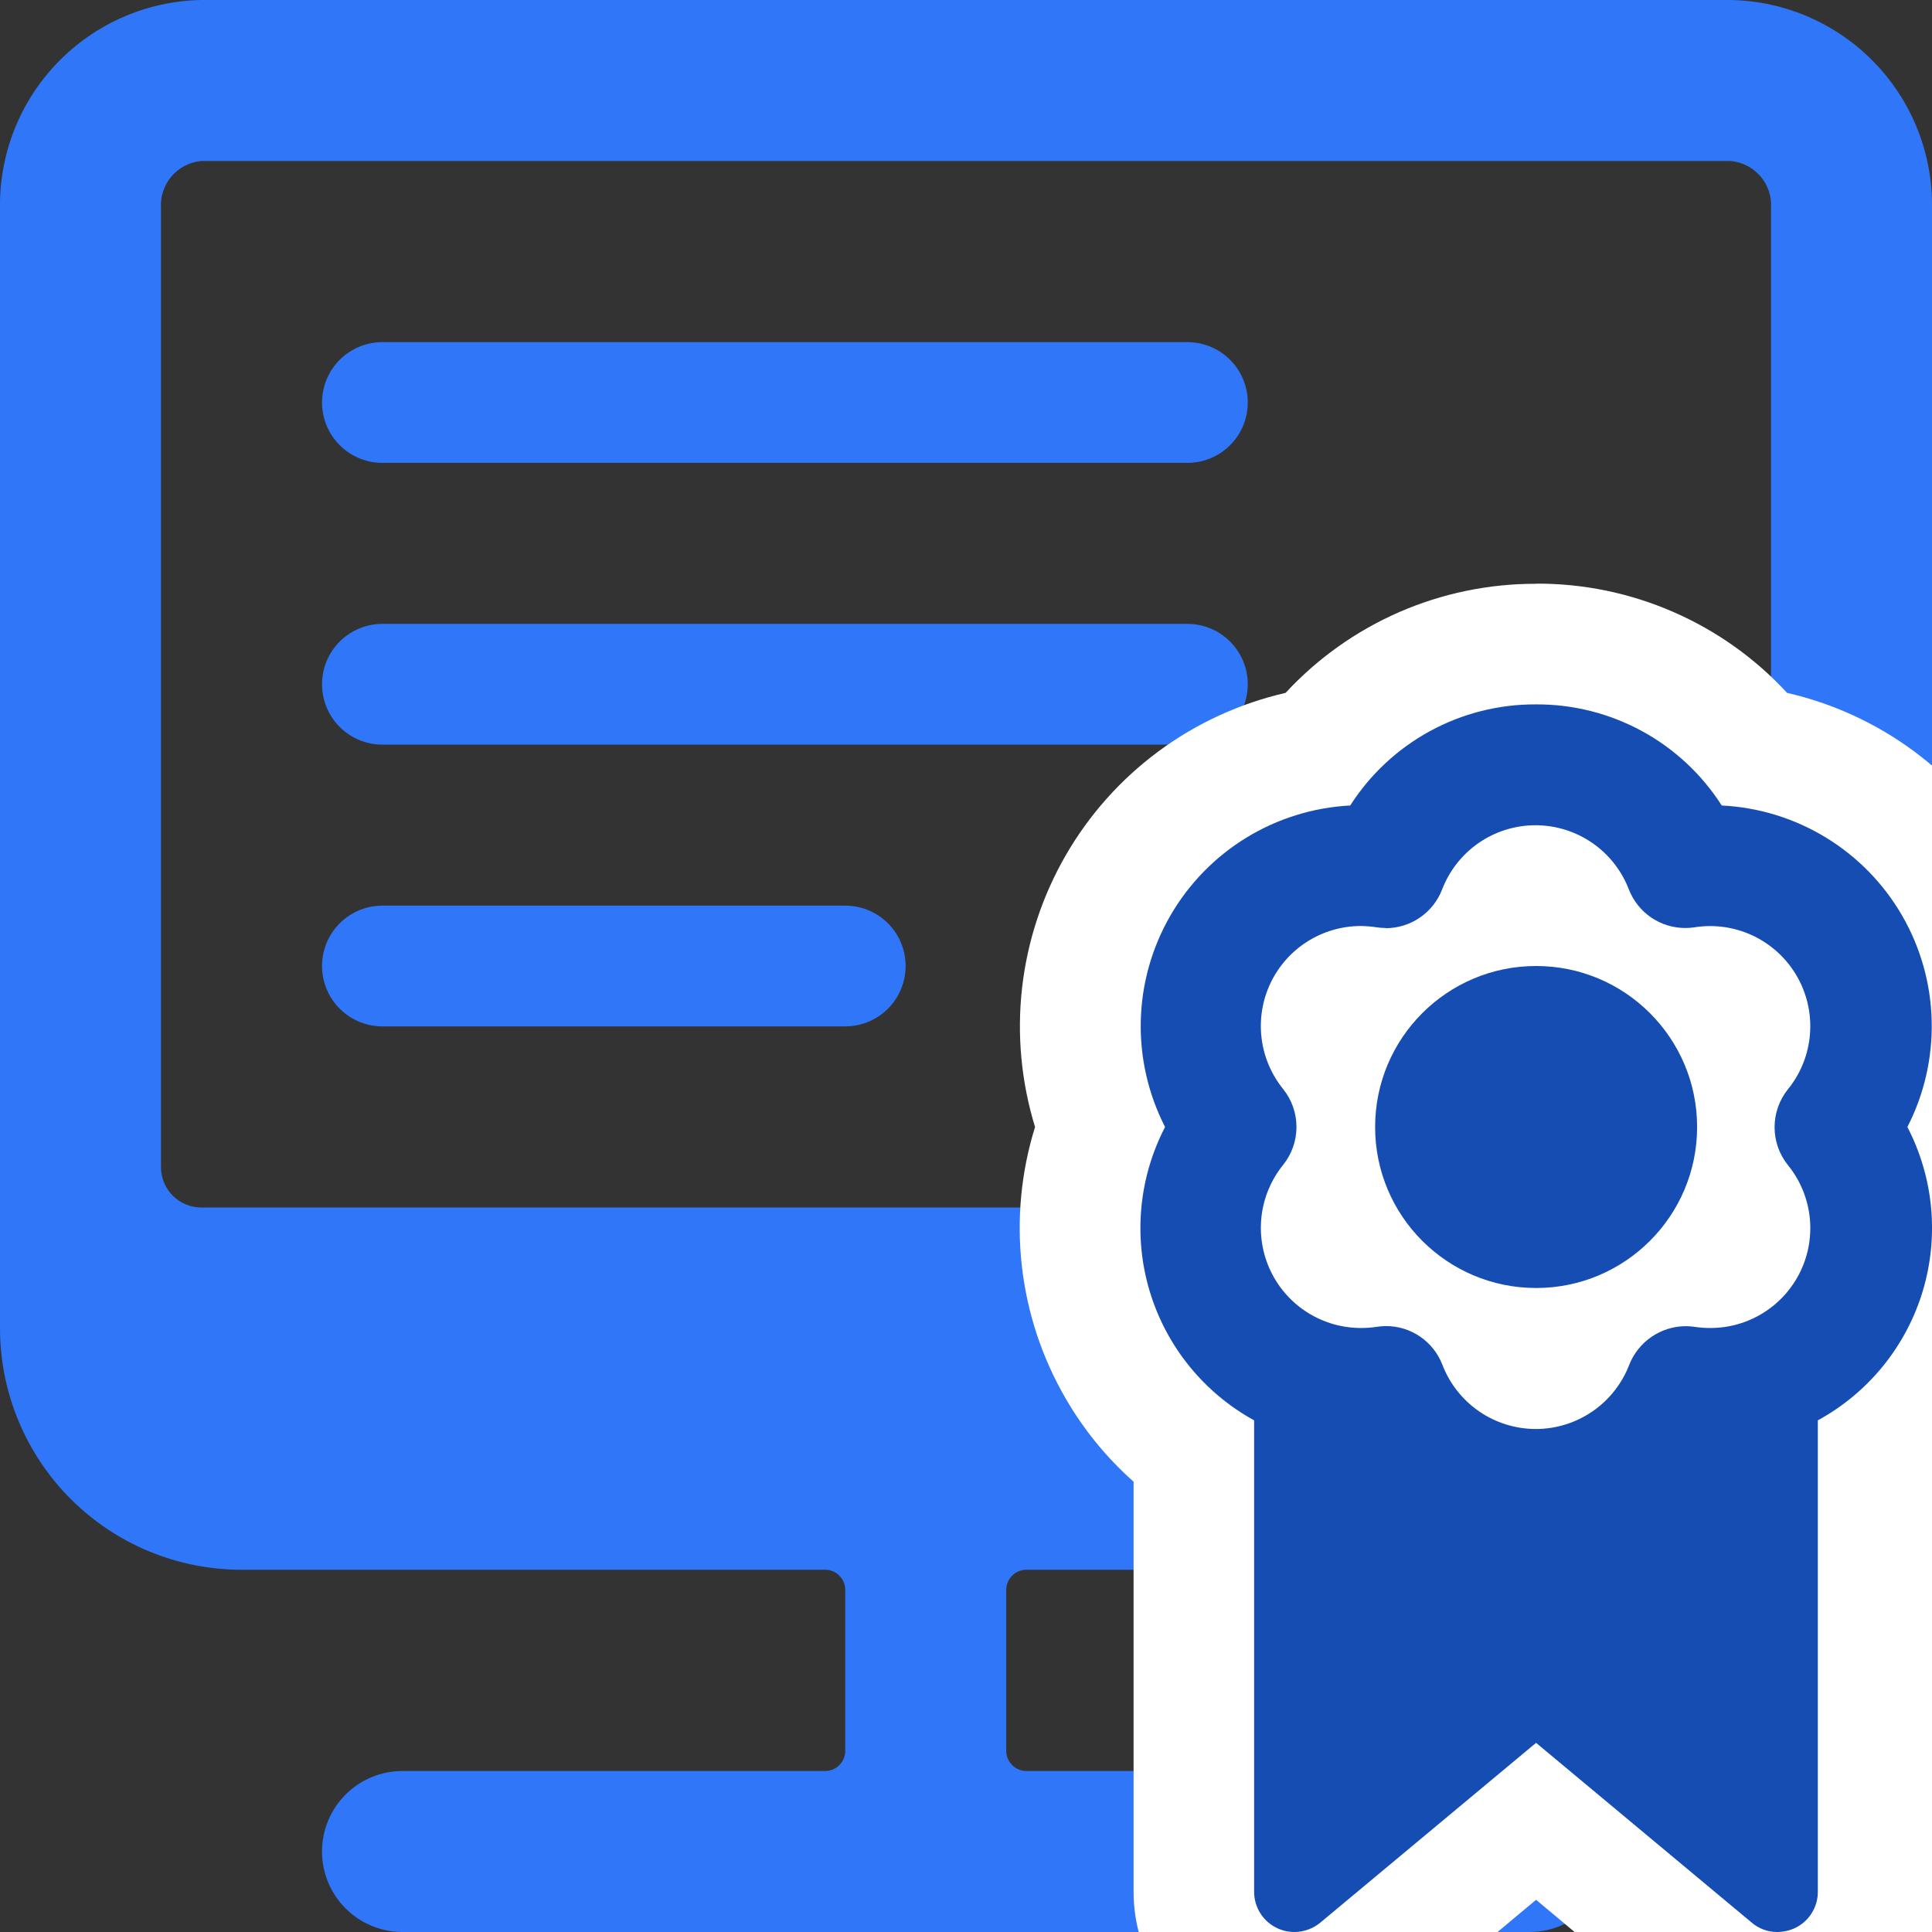 <svg width="54" height="54" viewBox="0 0 54 54" fill="none" xmlns="http://www.w3.org/2000/svg">
<rect x="0" y="0" width="54" height="54" fill="#333333" stroke="none"/>
<g clip-path="url(#clip0)">
<path d="M54 5.825C54.025 4.307 53.447 2.842 52.392 1.75C51.338 0.658 49.893 0.028 48.375 0L5.625 0C4.107 0.028 2.663 0.658 1.608 1.75C0.554 2.842 -0.024 4.307 0 5.825V37.125C0 38.915 0.711 40.632 1.977 41.898C3.243 43.164 4.96 43.875 6.75 43.875H23.063C23.212 43.875 23.355 43.934 23.46 44.04C23.566 44.145 23.625 44.288 23.625 44.438V48.938C23.625 49.087 23.566 49.23 23.46 49.335C23.355 49.441 23.212 49.5 23.063 49.5H11.25C10.653 49.5 10.081 49.737 9.659 50.159C9.237 50.581 9 51.153 9 51.75C9 52.347 9.237 52.919 9.659 53.341C10.081 53.763 10.653 54 11.25 54H42.75C43.347 54 43.919 53.763 44.341 53.341C44.763 52.919 45 52.347 45 51.75C45 51.153 44.763 50.581 44.341 50.159C43.919 49.737 43.347 49.5 42.75 49.5H28.688C28.539 49.5 28.395 49.441 28.29 49.335C28.184 49.23 28.125 49.087 28.125 48.938V44.438C28.125 44.288 28.184 44.145 28.29 44.04C28.395 43.934 28.539 43.875 28.688 43.875H47.25C49.041 43.875 50.757 43.164 52.023 41.898C53.289 40.632 54 38.915 54 37.125V5.825ZM5.625 33.75C5.327 33.75 5.041 33.632 4.83 33.42C4.619 33.209 4.5 32.923 4.5 32.625V5.825C4.477 5.501 4.581 5.18 4.792 4.932C5.002 4.685 5.301 4.529 5.625 4.5H48.375C48.699 4.529 48.998 4.685 49.209 4.932C49.419 5.18 49.524 5.501 49.5 5.825V32.625C49.5 32.923 49.382 33.209 49.171 33.42C48.96 33.632 48.674 33.75 48.375 33.75H5.625Z" fill="#3076F8"/>
<path d="M10.688 11.25H33.188" stroke="#3076F8" stroke-width="3.375" stroke-linecap="round" stroke-linejoin="round"/>
<path d="M10.688 19.125H33.188" stroke="#3076F8" stroke-width="3.375" stroke-linecap="round" stroke-linejoin="round"/>
<path d="M10.688 27H23.625" stroke="#3076F8" stroke-width="3.375" stroke-linecap="round" stroke-linejoin="round"/>
<path d="M49.669 55.688C49.017 55.688 48.386 55.459 47.887 55.04L42.937 50.911L37.987 55.037C37.576 55.379 37.076 55.597 36.546 55.665C36.015 55.733 35.477 55.649 34.992 55.422C34.508 55.195 34.099 54.835 33.812 54.384C33.525 53.933 33.372 53.41 33.372 52.875V40.615C31.99 39.598 30.98 38.155 30.501 36.507C30.021 34.86 30.097 33.1 30.717 31.5C30.301 30.407 30.134 29.235 30.228 28.069C30.321 26.904 30.673 25.773 31.258 24.761C31.843 23.748 32.647 22.879 33.609 22.215C34.572 21.552 35.671 21.111 36.826 20.925C37.564 20.017 38.496 19.284 39.553 18.781C40.61 18.278 41.766 18.017 42.937 18.017C44.108 18.017 45.264 18.278 46.321 18.781C47.378 19.284 48.309 20.017 49.048 20.925C50.203 21.11 51.302 21.551 52.266 22.214C53.229 22.877 54.033 23.747 54.618 24.759C55.204 25.772 55.556 26.902 55.65 28.069C55.744 29.235 55.577 30.407 55.161 31.5C55.782 33.101 55.857 34.862 55.375 36.51C54.894 38.159 53.882 39.602 52.497 40.617V52.875C52.496 53.41 52.343 53.933 52.056 54.384C51.769 54.836 51.361 55.196 50.877 55.424C50.497 55.596 50.086 55.686 49.669 55.688ZM38.756 35.375C39.437 35.377 40.1 35.583 40.662 35.967C41.224 36.351 41.657 36.895 41.906 37.528C41.985 37.741 42.127 37.924 42.313 38.054C42.499 38.184 42.72 38.253 42.947 38.253C43.174 38.253 43.395 38.184 43.581 38.054C43.767 37.924 43.909 37.741 43.987 37.528C44.239 36.897 44.673 36.355 45.234 35.972C45.795 35.589 46.458 35.383 47.138 35.379C47.303 35.379 47.467 35.391 47.63 35.417H47.687C47.901 35.441 48.119 35.403 48.313 35.308C48.507 35.213 48.67 35.064 48.782 34.88C48.897 34.685 48.949 34.459 48.931 34.234C48.912 34.009 48.824 33.795 48.679 33.622C48.194 33.024 47.929 32.277 47.929 31.507C47.929 30.737 48.194 29.99 48.679 29.392C48.824 29.218 48.913 29.004 48.932 28.778C48.952 28.552 48.901 28.326 48.787 28.13C48.691 27.959 48.552 27.817 48.383 27.719C48.214 27.621 48.022 27.57 47.826 27.572C47.596 27.602 47.363 27.62 47.131 27.626C46.45 27.629 45.784 27.425 45.221 27.041C44.659 26.658 44.226 26.112 43.981 25.477C43.902 25.265 43.76 25.082 43.574 24.953C43.388 24.824 43.167 24.755 42.941 24.755C42.715 24.755 42.494 24.824 42.308 24.953C42.123 25.082 41.981 25.265 41.902 25.477C41.658 26.114 41.227 26.661 40.664 27.046C40.101 27.431 39.434 27.635 38.752 27.63C38.584 27.628 38.416 27.613 38.25 27.587H38.182C37.97 27.565 37.756 27.603 37.565 27.698C37.373 27.793 37.213 27.94 37.102 28.123C36.987 28.318 36.935 28.545 36.954 28.771C36.973 28.997 37.062 29.212 37.208 29.385C37.686 29.986 37.946 30.731 37.946 31.499C37.946 32.267 37.686 33.012 37.208 33.613C37.063 33.787 36.975 34.002 36.956 34.227C36.938 34.453 36.989 34.679 37.102 34.875C37.199 35.046 37.341 35.188 37.511 35.285C37.682 35.383 37.876 35.432 38.072 35.429C38.299 35.398 38.528 35.38 38.756 35.375Z" fill="#164DB3"/>
<path d="M42.937 19.688C43.969 19.683 44.986 19.94 45.893 20.434C46.8 20.928 47.567 21.643 48.123 22.514C49.154 22.564 50.156 22.873 51.037 23.411C51.918 23.949 52.65 24.699 53.166 25.593C53.682 26.487 53.966 27.496 53.991 28.528C54.017 29.56 53.783 30.582 53.312 31.5C54.05 32.922 54.202 34.577 53.734 36.11C53.266 37.643 52.216 38.931 50.809 39.699V52.875C50.81 53.089 50.749 53.298 50.634 53.479C50.519 53.66 50.355 53.804 50.161 53.894C50.007 53.964 49.839 54 49.669 54C49.411 54 49.161 53.908 48.965 53.741L42.934 48.713L36.9 53.741C36.696 53.908 36.441 53.999 36.178 54C36.013 54 35.85 53.964 35.701 53.894C35.507 53.804 35.343 53.66 35.228 53.479C35.114 53.298 35.053 53.089 35.053 52.875V39.699C33.65 38.928 32.604 37.638 32.139 36.106C31.674 34.574 31.827 32.921 32.564 31.5C32.094 30.583 31.86 29.562 31.885 28.532C31.91 27.501 32.193 26.493 32.708 25.599C33.222 24.706 33.952 23.956 34.831 23.416C35.71 22.878 36.71 22.567 37.739 22.514C38.294 21.645 39.06 20.931 39.964 20.437C40.869 19.943 41.884 19.685 42.914 19.688H42.937ZM38.729 25.938C38.643 25.938 38.558 25.931 38.473 25.918C38.324 25.895 38.173 25.883 38.023 25.882C37.495 25.885 36.98 26.037 36.535 26.32C36.09 26.603 35.734 27.007 35.509 27.483C35.283 27.96 35.198 28.491 35.261 29.015C35.324 29.538 35.535 30.033 35.867 30.443C36.107 30.742 36.237 31.115 36.237 31.499C36.237 31.883 36.107 32.255 35.867 32.555C35.534 32.966 35.323 33.464 35.261 33.989C35.199 34.515 35.286 35.047 35.514 35.525C35.742 36.003 36.101 36.406 36.549 36.688C36.997 36.97 37.516 37.119 38.045 37.118C38.191 37.118 38.337 37.107 38.482 37.085C38.567 37.072 38.652 37.066 38.738 37.064C39.079 37.064 39.411 37.166 39.692 37.358C39.973 37.55 40.19 37.823 40.313 38.14C40.515 38.669 40.873 39.125 41.34 39.447C41.806 39.768 42.36 39.941 42.927 39.941C43.493 39.941 44.047 39.768 44.513 39.447C44.98 39.125 45.338 38.669 45.54 38.14C45.666 37.825 45.883 37.554 46.164 37.363C46.444 37.172 46.775 37.068 47.115 37.067C47.197 37.067 47.279 37.073 47.36 37.085C47.505 37.107 47.651 37.118 47.797 37.118C48.325 37.12 48.844 36.972 49.291 36.691C49.739 36.409 50.098 36.007 50.326 35.53C50.554 35.053 50.641 34.521 50.579 33.996C50.516 33.471 50.306 32.974 49.972 32.564C49.731 32.264 49.6 31.891 49.6 31.506C49.6 31.121 49.731 30.747 49.972 30.447C50.306 30.037 50.516 29.54 50.578 29.015C50.641 28.491 50.554 27.959 50.327 27.481C50.1 27.004 49.743 26.601 49.296 26.318C48.85 26.035 48.332 25.885 47.803 25.884C47.653 25.884 47.502 25.896 47.353 25.92C47.271 25.932 47.187 25.938 47.104 25.938C46.764 25.938 46.431 25.836 46.151 25.645C45.87 25.453 45.653 25.181 45.529 24.865C45.327 24.336 44.969 23.88 44.503 23.559C44.037 23.238 43.484 23.066 42.918 23.066C42.351 23.066 41.798 23.238 41.332 23.559C40.866 23.88 40.508 24.336 40.306 24.865C40.183 25.182 39.967 25.455 39.686 25.647C39.405 25.84 39.072 25.943 38.731 25.943L38.729 25.938ZM42.916 16.317C41.605 16.316 40.307 16.586 39.105 17.11C37.903 17.635 36.823 18.403 35.932 19.366C34.651 19.66 33.444 20.215 32.386 20.996C31.329 21.777 30.444 22.768 29.787 23.907C29.13 25.046 28.715 26.308 28.567 27.614C28.42 28.921 28.544 30.244 28.93 31.5C28.539 32.756 28.413 34.079 28.561 35.386C28.709 36.693 29.126 37.955 29.788 39.092C30.291 39.962 30.932 40.746 31.684 41.414V52.875C31.684 53.73 31.927 54.566 32.385 55.288C32.842 56.009 33.496 56.586 34.269 56.949C35.042 57.313 35.903 57.449 36.751 57.341C37.598 57.234 38.398 56.887 39.056 56.342L42.934 53.1L46.8 56.333C47.602 57.008 48.618 57.377 49.666 57.375C50.327 57.375 50.979 57.233 51.579 56.957C52.356 56.593 53.013 56.017 53.474 55.294C53.936 54.571 54.182 53.733 54.184 52.875V41.42C54.941 40.752 55.584 39.967 56.09 39.094C56.751 37.956 57.168 36.694 57.316 35.387C57.464 34.08 57.338 32.756 56.947 31.5C57.334 30.244 57.458 28.921 57.311 27.615C57.164 26.309 56.749 25.047 56.092 23.908C55.436 22.77 54.551 21.779 53.495 20.997C52.438 20.215 51.231 19.66 49.95 19.366C49.057 18.398 47.972 17.627 46.764 17.102C45.557 16.576 44.254 16.307 42.937 16.313L42.916 16.317ZM39.105 29.304C39.868 29.253 40.609 29.029 41.272 28.648C41.935 28.267 42.502 27.739 42.93 27.106C43.357 27.736 43.922 28.261 44.582 28.641C45.242 29.02 45.98 29.245 46.739 29.297C46.403 29.984 46.229 30.738 46.229 31.502C46.229 32.267 46.403 33.021 46.739 33.707C45.981 33.769 45.246 33.999 44.587 34.381C43.929 34.762 43.363 35.285 42.932 35.912C42.5 35.282 41.932 34.757 41.27 34.375C40.608 33.994 39.869 33.765 39.107 33.707C39.435 33.02 39.605 32.267 39.605 31.506C39.605 30.744 39.435 29.992 39.107 29.304H39.105Z" fill="white"/>
<path d="M42.935 36C45.42 36 47.435 33.985 47.435 31.5C47.435 29.015 45.42 27 42.935 27C40.449 27 38.435 29.015 38.435 31.5C38.435 33.985 40.449 36 42.935 36Z" fill="#164DB3"/>
</g>
<defs>
<clipPath id="clip0">
<rect width="54" height="54" fill="white"/>
</clipPath>
</defs>
</svg>
